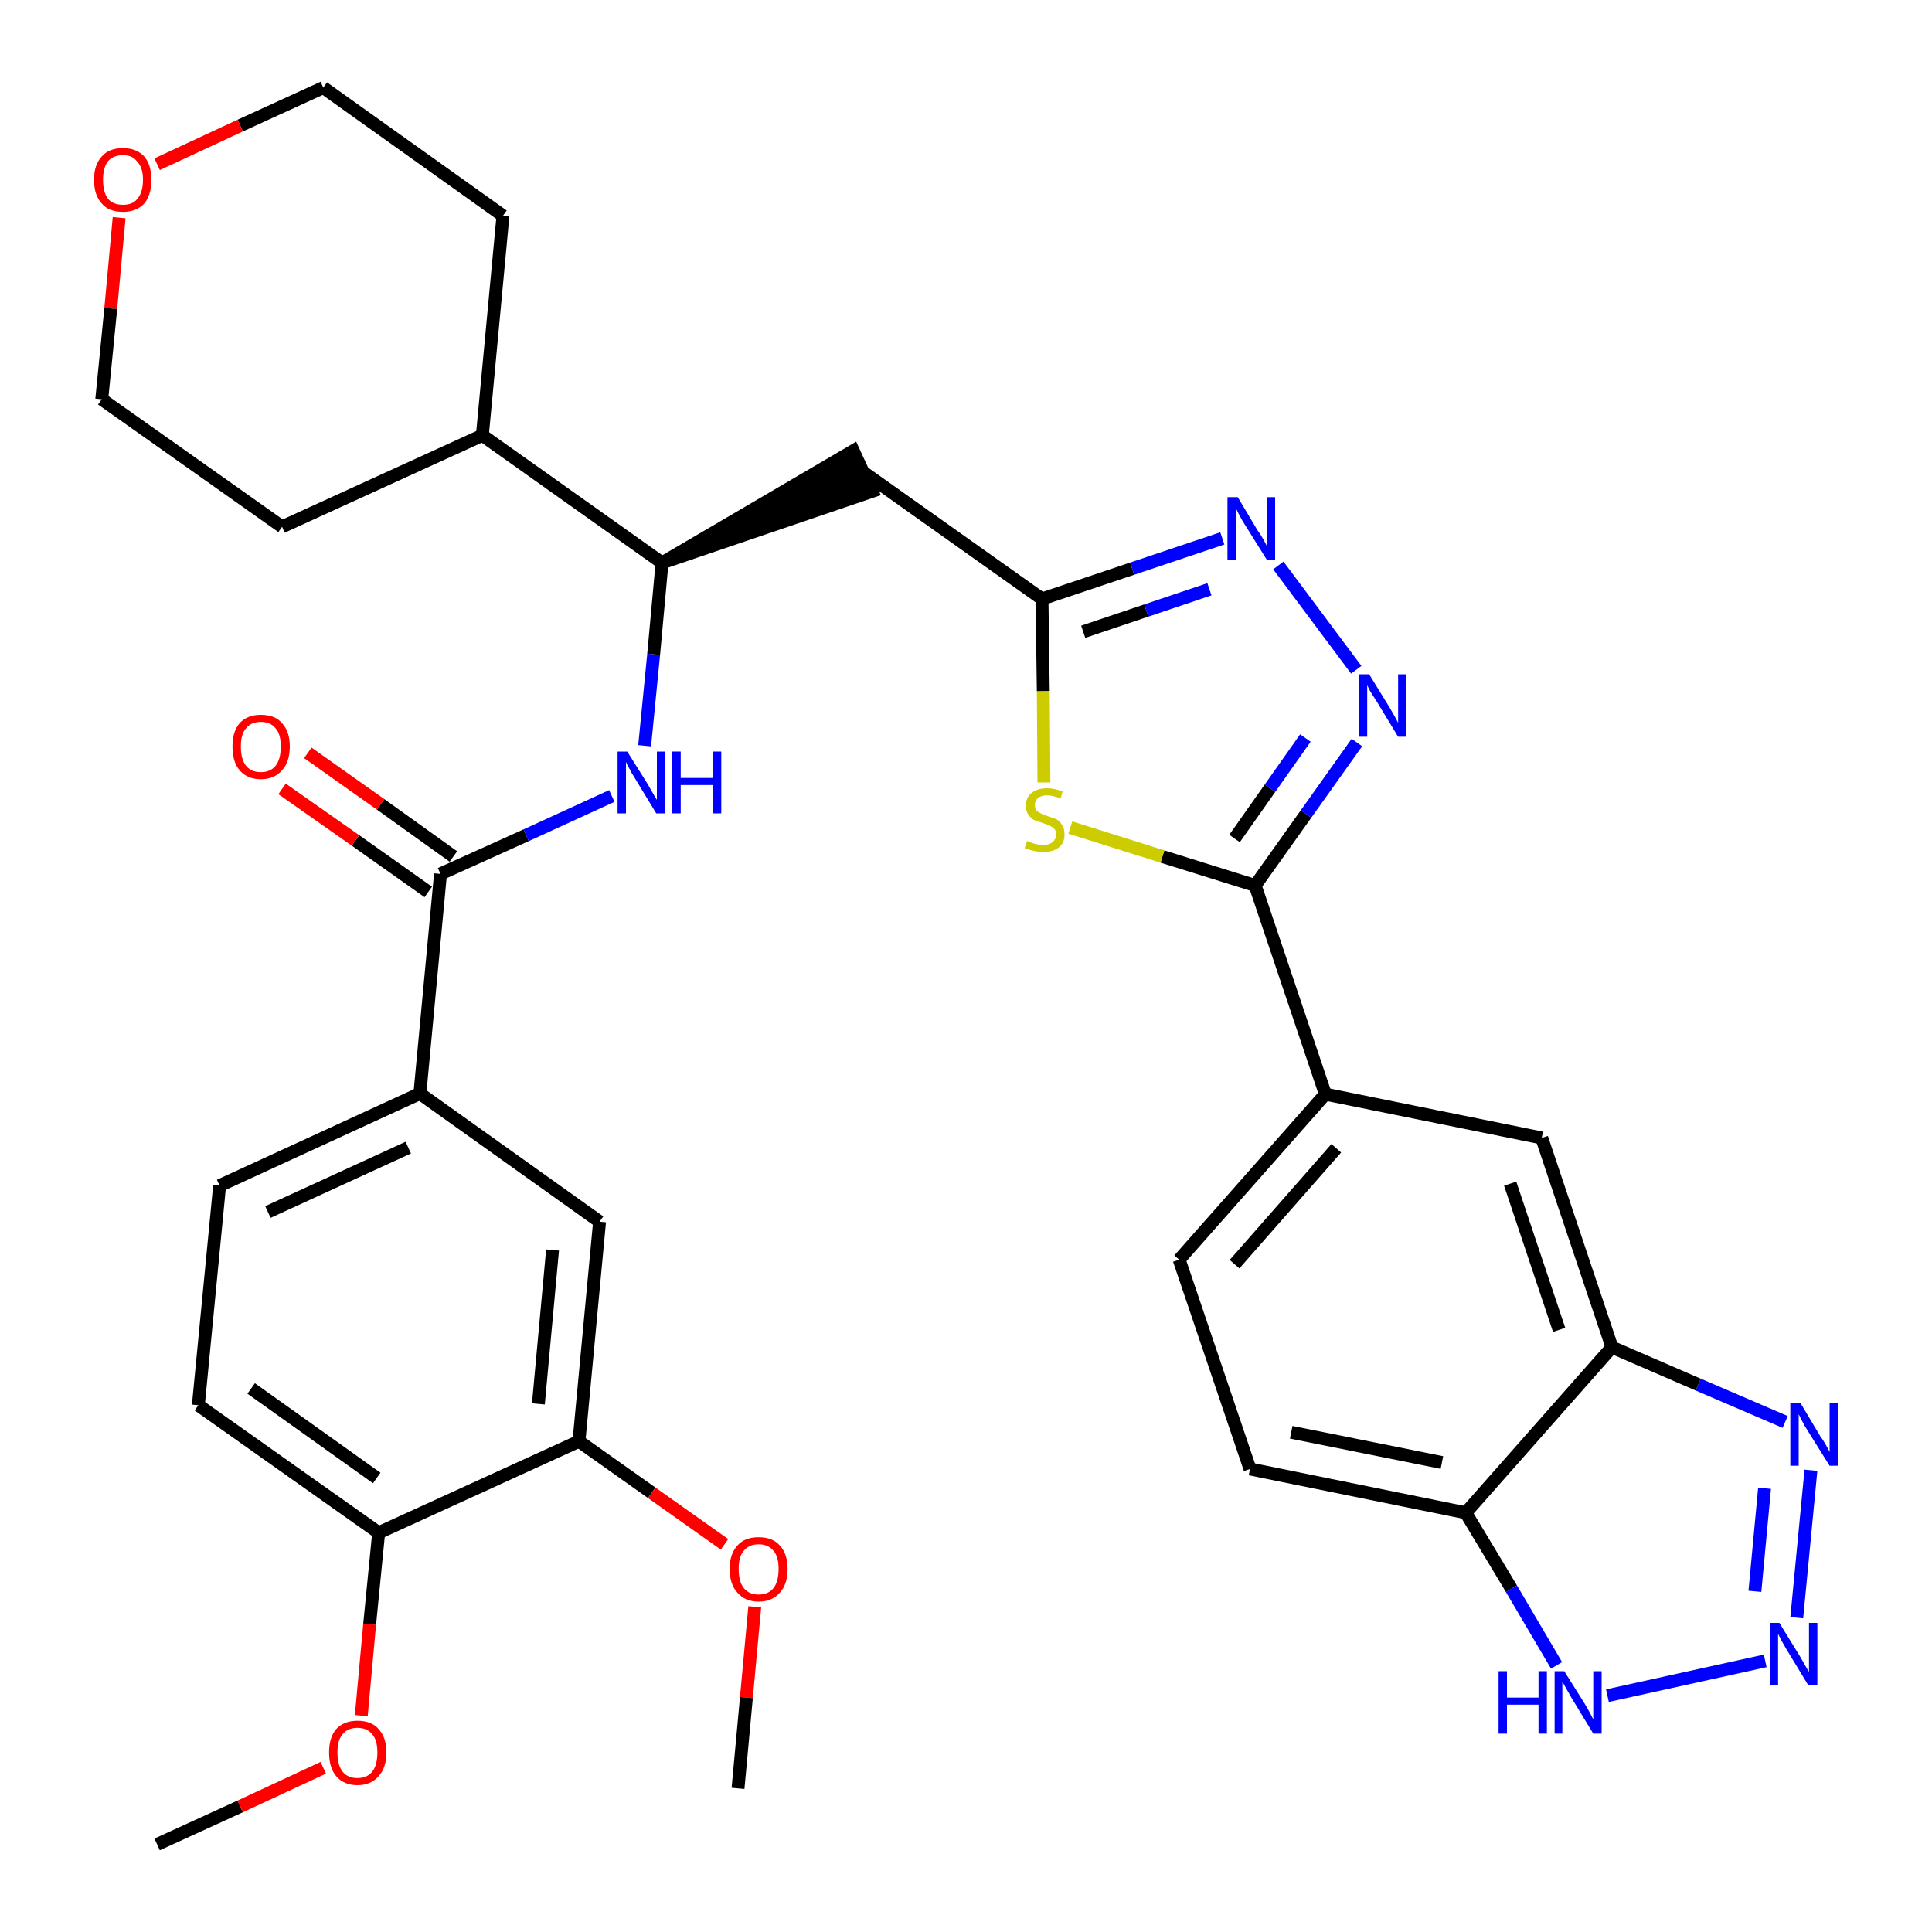 <?xml version='1.0' encoding='iso-8859-1'?>
<svg version='1.1' baseProfile='full'
              xmlns='http://www.w3.org/2000/svg'
                      xmlns:rdkit='http://www.rdkit.org/xml'
                      xmlns:xlink='http://www.w3.org/1999/xlink'
                  xml:space='preserve'
width='300px' height='300px' viewBox='0 0 300 300'>
<!-- END OF HEADER -->
<path class='bond-0 atom-0 atom-1' d='M 24.4,286.4 L 37.3,280.5' style='fill:none;fill-rule:evenodd;stroke:#000000;stroke-width:2.0px;stroke-linecap:butt;stroke-linejoin:miter;stroke-opacity:1' />
<path class='bond-0 atom-0 atom-1' d='M 37.3,280.5 L 50.2,274.5' style='fill:none;fill-rule:evenodd;stroke:#FF0000;stroke-width:2.0px;stroke-linecap:butt;stroke-linejoin:miter;stroke-opacity:1' />
<path class='bond-1 atom-1 atom-2' d='M 56.1,266.4 L 57.4,252.2' style='fill:none;fill-rule:evenodd;stroke:#FF0000;stroke-width:2.0px;stroke-linecap:butt;stroke-linejoin:miter;stroke-opacity:1' />
<path class='bond-1 atom-1 atom-2' d='M 57.4,252.2 L 58.8,238.0' style='fill:none;fill-rule:evenodd;stroke:#000000;stroke-width:2.0px;stroke-linecap:butt;stroke-linejoin:miter;stroke-opacity:1' />
<path class='bond-2 atom-2 atom-3' d='M 58.8,238.0 L 30.8,218.2' style='fill:none;fill-rule:evenodd;stroke:#000000;stroke-width:2.0px;stroke-linecap:butt;stroke-linejoin:miter;stroke-opacity:1' />
<path class='bond-2 atom-2 atom-3' d='M 58.5,229.5 L 39.0,215.6' style='fill:none;fill-rule:evenodd;stroke:#000000;stroke-width:2.0px;stroke-linecap:butt;stroke-linejoin:miter;stroke-opacity:1' />
<path class='bond-34 atom-32 atom-2' d='M 89.9,223.8 L 58.8,238.0' style='fill:none;fill-rule:evenodd;stroke:#000000;stroke-width:2.0px;stroke-linecap:butt;stroke-linejoin:miter;stroke-opacity:1' />
<path class='bond-3 atom-3 atom-4' d='M 30.8,218.2 L 34.1,184.1' style='fill:none;fill-rule:evenodd;stroke:#000000;stroke-width:2.0px;stroke-linecap:butt;stroke-linejoin:miter;stroke-opacity:1' />
<path class='bond-4 atom-4 atom-5' d='M 34.1,184.1 L 65.2,169.8' style='fill:none;fill-rule:evenodd;stroke:#000000;stroke-width:2.0px;stroke-linecap:butt;stroke-linejoin:miter;stroke-opacity:1' />
<path class='bond-4 atom-4 atom-5' d='M 41.6,188.2 L 63.4,178.2' style='fill:none;fill-rule:evenodd;stroke:#000000;stroke-width:2.0px;stroke-linecap:butt;stroke-linejoin:miter;stroke-opacity:1' />
<path class='bond-5 atom-5 atom-6' d='M 65.2,169.8 L 68.4,135.7' style='fill:none;fill-rule:evenodd;stroke:#000000;stroke-width:2.0px;stroke-linecap:butt;stroke-linejoin:miter;stroke-opacity:1' />
<path class='bond-30 atom-5 atom-31' d='M 65.2,169.8 L 93.1,189.7' style='fill:none;fill-rule:evenodd;stroke:#000000;stroke-width:2.0px;stroke-linecap:butt;stroke-linejoin:miter;stroke-opacity:1' />
<path class='bond-6 atom-6 atom-7' d='M 70.4,133.0 L 59.1,124.9' style='fill:none;fill-rule:evenodd;stroke:#000000;stroke-width:2.0px;stroke-linecap:butt;stroke-linejoin:miter;stroke-opacity:1' />
<path class='bond-6 atom-6 atom-7' d='M 59.1,124.9 L 47.8,116.9' style='fill:none;fill-rule:evenodd;stroke:#FF0000;stroke-width:2.0px;stroke-linecap:butt;stroke-linejoin:miter;stroke-opacity:1' />
<path class='bond-6 atom-6 atom-7' d='M 66.5,138.5 L 55.2,130.5' style='fill:none;fill-rule:evenodd;stroke:#000000;stroke-width:2.0px;stroke-linecap:butt;stroke-linejoin:miter;stroke-opacity:1' />
<path class='bond-6 atom-6 atom-7' d='M 55.2,130.5 L 43.8,122.5' style='fill:none;fill-rule:evenodd;stroke:#FF0000;stroke-width:2.0px;stroke-linecap:butt;stroke-linejoin:miter;stroke-opacity:1' />
<path class='bond-7 atom-6 atom-8' d='M 68.4,135.7 L 81.7,129.7' style='fill:none;fill-rule:evenodd;stroke:#000000;stroke-width:2.0px;stroke-linecap:butt;stroke-linejoin:miter;stroke-opacity:1' />
<path class='bond-7 atom-6 atom-8' d='M 81.7,129.7 L 95.0,123.6' style='fill:none;fill-rule:evenodd;stroke:#0000FF;stroke-width:2.0px;stroke-linecap:butt;stroke-linejoin:miter;stroke-opacity:1' />
<path class='bond-8 atom-8 atom-9' d='M 100.1,115.8 L 101.5,101.6' style='fill:none;fill-rule:evenodd;stroke:#0000FF;stroke-width:2.0px;stroke-linecap:butt;stroke-linejoin:miter;stroke-opacity:1' />
<path class='bond-8 atom-8 atom-9' d='M 101.5,101.6 L 102.8,87.4' style='fill:none;fill-rule:evenodd;stroke:#000000;stroke-width:2.0px;stroke-linecap:butt;stroke-linejoin:miter;stroke-opacity:1' />
<path class='bond-9 atom-9 atom-10' d='M 102.8,87.4 L 135.4,76.3 L 132.5,70.0 Z' style='fill:#000000;fill-rule:evenodd;fill-opacity:1;stroke:#000000;stroke-width:2.0px;stroke-linecap:butt;stroke-linejoin:miter;stroke-opacity:1;' />
<path class='bond-24 atom-9 atom-25' d='M 102.8,87.4 L 74.9,67.6' style='fill:none;fill-rule:evenodd;stroke:#000000;stroke-width:2.0px;stroke-linecap:butt;stroke-linejoin:miter;stroke-opacity:1' />
<path class='bond-10 atom-10 atom-11' d='M 133.9,73.2 L 161.8,93.0' style='fill:none;fill-rule:evenodd;stroke:#000000;stroke-width:2.0px;stroke-linecap:butt;stroke-linejoin:miter;stroke-opacity:1' />
<path class='bond-11 atom-11 atom-12' d='M 161.8,93.0 L 175.8,88.3' style='fill:none;fill-rule:evenodd;stroke:#000000;stroke-width:2.0px;stroke-linecap:butt;stroke-linejoin:miter;stroke-opacity:1' />
<path class='bond-11 atom-11 atom-12' d='M 175.8,88.3 L 189.8,83.6' style='fill:none;fill-rule:evenodd;stroke:#0000FF;stroke-width:2.0px;stroke-linecap:butt;stroke-linejoin:miter;stroke-opacity:1' />
<path class='bond-11 atom-11 atom-12' d='M 168.2,98.1 L 178.0,94.8' style='fill:none;fill-rule:evenodd;stroke:#000000;stroke-width:2.0px;stroke-linecap:butt;stroke-linejoin:miter;stroke-opacity:1' />
<path class='bond-11 atom-11 atom-12' d='M 178.0,94.8 L 187.8,91.5' style='fill:none;fill-rule:evenodd;stroke:#0000FF;stroke-width:2.0px;stroke-linecap:butt;stroke-linejoin:miter;stroke-opacity:1' />
<path class='bond-35 atom-24 atom-11' d='M 162.1,121.5 L 162.0,107.3' style='fill:none;fill-rule:evenodd;stroke:#CCCC00;stroke-width:2.0px;stroke-linecap:butt;stroke-linejoin:miter;stroke-opacity:1' />
<path class='bond-35 atom-24 atom-11' d='M 162.0,107.3 L 161.8,93.0' style='fill:none;fill-rule:evenodd;stroke:#000000;stroke-width:2.0px;stroke-linecap:butt;stroke-linejoin:miter;stroke-opacity:1' />
<path class='bond-12 atom-12 atom-13' d='M 198.5,87.8 L 210.6,104.0' style='fill:none;fill-rule:evenodd;stroke:#0000FF;stroke-width:2.0px;stroke-linecap:butt;stroke-linejoin:miter;stroke-opacity:1' />
<path class='bond-13 atom-13 atom-14' d='M 210.7,115.3 L 202.8,126.4' style='fill:none;fill-rule:evenodd;stroke:#0000FF;stroke-width:2.0px;stroke-linecap:butt;stroke-linejoin:miter;stroke-opacity:1' />
<path class='bond-13 atom-13 atom-14' d='M 202.8,126.4 L 194.9,137.5' style='fill:none;fill-rule:evenodd;stroke:#000000;stroke-width:2.0px;stroke-linecap:butt;stroke-linejoin:miter;stroke-opacity:1' />
<path class='bond-13 atom-13 atom-14' d='M 202.7,114.6 L 197.2,122.4' style='fill:none;fill-rule:evenodd;stroke:#0000FF;stroke-width:2.0px;stroke-linecap:butt;stroke-linejoin:miter;stroke-opacity:1' />
<path class='bond-13 atom-13 atom-14' d='M 197.2,122.4 L 191.7,130.2' style='fill:none;fill-rule:evenodd;stroke:#000000;stroke-width:2.0px;stroke-linecap:butt;stroke-linejoin:miter;stroke-opacity:1' />
<path class='bond-14 atom-14 atom-15' d='M 194.9,137.5 L 205.8,169.9' style='fill:none;fill-rule:evenodd;stroke:#000000;stroke-width:2.0px;stroke-linecap:butt;stroke-linejoin:miter;stroke-opacity:1' />
<path class='bond-23 atom-14 atom-24' d='M 194.9,137.5 L 180.5,133.0' style='fill:none;fill-rule:evenodd;stroke:#000000;stroke-width:2.0px;stroke-linecap:butt;stroke-linejoin:miter;stroke-opacity:1' />
<path class='bond-23 atom-14 atom-24' d='M 180.5,133.0 L 166.2,128.5' style='fill:none;fill-rule:evenodd;stroke:#CCCC00;stroke-width:2.0px;stroke-linecap:butt;stroke-linejoin:miter;stroke-opacity:1' />
<path class='bond-15 atom-15 atom-16' d='M 205.8,169.9 L 183.1,195.6' style='fill:none;fill-rule:evenodd;stroke:#000000;stroke-width:2.0px;stroke-linecap:butt;stroke-linejoin:miter;stroke-opacity:1' />
<path class='bond-15 atom-15 atom-16' d='M 207.5,178.3 L 191.7,196.3' style='fill:none;fill-rule:evenodd;stroke:#000000;stroke-width:2.0px;stroke-linecap:butt;stroke-linejoin:miter;stroke-opacity:1' />
<path class='bond-37 atom-23 atom-15' d='M 239.4,176.7 L 205.8,169.9' style='fill:none;fill-rule:evenodd;stroke:#000000;stroke-width:2.0px;stroke-linecap:butt;stroke-linejoin:miter;stroke-opacity:1' />
<path class='bond-16 atom-16 atom-17' d='M 183.1,195.6 L 194.1,228.1' style='fill:none;fill-rule:evenodd;stroke:#000000;stroke-width:2.0px;stroke-linecap:butt;stroke-linejoin:miter;stroke-opacity:1' />
<path class='bond-17 atom-17 atom-18' d='M 194.1,228.1 L 227.6,234.9' style='fill:none;fill-rule:evenodd;stroke:#000000;stroke-width:2.0px;stroke-linecap:butt;stroke-linejoin:miter;stroke-opacity:1' />
<path class='bond-17 atom-17 atom-18' d='M 200.5,222.4 L 223.9,227.1' style='fill:none;fill-rule:evenodd;stroke:#000000;stroke-width:2.0px;stroke-linecap:butt;stroke-linejoin:miter;stroke-opacity:1' />
<path class='bond-18 atom-18 atom-19' d='M 227.6,234.9 L 234.7,246.7' style='fill:none;fill-rule:evenodd;stroke:#000000;stroke-width:2.0px;stroke-linecap:butt;stroke-linejoin:miter;stroke-opacity:1' />
<path class='bond-18 atom-18 atom-19' d='M 234.7,246.7 L 241.7,258.6' style='fill:none;fill-rule:evenodd;stroke:#0000FF;stroke-width:2.0px;stroke-linecap:butt;stroke-linejoin:miter;stroke-opacity:1' />
<path class='bond-38 atom-22 atom-18' d='M 250.3,209.2 L 227.6,234.9' style='fill:none;fill-rule:evenodd;stroke:#000000;stroke-width:2.0px;stroke-linecap:butt;stroke-linejoin:miter;stroke-opacity:1' />
<path class='bond-19 atom-19 atom-20' d='M 249.6,263.3 L 274.1,257.9' style='fill:none;fill-rule:evenodd;stroke:#0000FF;stroke-width:2.0px;stroke-linecap:butt;stroke-linejoin:miter;stroke-opacity:1' />
<path class='bond-20 atom-20 atom-21' d='M 279.0,251.2 L 281.2,228.3' style='fill:none;fill-rule:evenodd;stroke:#0000FF;stroke-width:2.0px;stroke-linecap:butt;stroke-linejoin:miter;stroke-opacity:1' />
<path class='bond-20 atom-20 atom-21' d='M 272.5,247.1 L 274.0,231.1' style='fill:none;fill-rule:evenodd;stroke:#0000FF;stroke-width:2.0px;stroke-linecap:butt;stroke-linejoin:miter;stroke-opacity:1' />
<path class='bond-21 atom-21 atom-22' d='M 277.2,220.8 L 263.7,215.0' style='fill:none;fill-rule:evenodd;stroke:#0000FF;stroke-width:2.0px;stroke-linecap:butt;stroke-linejoin:miter;stroke-opacity:1' />
<path class='bond-21 atom-21 atom-22' d='M 263.7,215.0 L 250.3,209.2' style='fill:none;fill-rule:evenodd;stroke:#000000;stroke-width:2.0px;stroke-linecap:butt;stroke-linejoin:miter;stroke-opacity:1' />
<path class='bond-22 atom-22 atom-23' d='M 250.3,209.2 L 239.4,176.7' style='fill:none;fill-rule:evenodd;stroke:#000000;stroke-width:2.0px;stroke-linecap:butt;stroke-linejoin:miter;stroke-opacity:1' />
<path class='bond-22 atom-22 atom-23' d='M 242.1,206.5 L 234.5,183.8' style='fill:none;fill-rule:evenodd;stroke:#000000;stroke-width:2.0px;stroke-linecap:butt;stroke-linejoin:miter;stroke-opacity:1' />
<path class='bond-25 atom-25 atom-26' d='M 74.9,67.6 L 78.1,33.5' style='fill:none;fill-rule:evenodd;stroke:#000000;stroke-width:2.0px;stroke-linecap:butt;stroke-linejoin:miter;stroke-opacity:1' />
<path class='bond-36 atom-30 atom-25' d='M 43.8,81.8 L 74.9,67.6' style='fill:none;fill-rule:evenodd;stroke:#000000;stroke-width:2.0px;stroke-linecap:butt;stroke-linejoin:miter;stroke-opacity:1' />
<path class='bond-26 atom-26 atom-27' d='M 78.1,33.5 L 50.2,13.6' style='fill:none;fill-rule:evenodd;stroke:#000000;stroke-width:2.0px;stroke-linecap:butt;stroke-linejoin:miter;stroke-opacity:1' />
<path class='bond-27 atom-27 atom-28' d='M 50.2,13.6 L 37.3,19.5' style='fill:none;fill-rule:evenodd;stroke:#000000;stroke-width:2.0px;stroke-linecap:butt;stroke-linejoin:miter;stroke-opacity:1' />
<path class='bond-27 atom-27 atom-28' d='M 37.3,19.5 L 24.4,25.5' style='fill:none;fill-rule:evenodd;stroke:#FF0000;stroke-width:2.0px;stroke-linecap:butt;stroke-linejoin:miter;stroke-opacity:1' />
<path class='bond-28 atom-28 atom-29' d='M 18.5,33.8 L 17.2,47.9' style='fill:none;fill-rule:evenodd;stroke:#FF0000;stroke-width:2.0px;stroke-linecap:butt;stroke-linejoin:miter;stroke-opacity:1' />
<path class='bond-28 atom-28 atom-29' d='M 17.2,47.9 L 15.8,62.0' style='fill:none;fill-rule:evenodd;stroke:#000000;stroke-width:2.0px;stroke-linecap:butt;stroke-linejoin:miter;stroke-opacity:1' />
<path class='bond-29 atom-29 atom-30' d='M 15.8,62.0 L 43.8,81.8' style='fill:none;fill-rule:evenodd;stroke:#000000;stroke-width:2.0px;stroke-linecap:butt;stroke-linejoin:miter;stroke-opacity:1' />
<path class='bond-31 atom-31 atom-32' d='M 93.1,189.7 L 89.9,223.8' style='fill:none;fill-rule:evenodd;stroke:#000000;stroke-width:2.0px;stroke-linecap:butt;stroke-linejoin:miter;stroke-opacity:1' />
<path class='bond-31 atom-31 atom-32' d='M 85.8,194.1 L 83.6,218.0' style='fill:none;fill-rule:evenodd;stroke:#000000;stroke-width:2.0px;stroke-linecap:butt;stroke-linejoin:miter;stroke-opacity:1' />
<path class='bond-32 atom-32 atom-33' d='M 89.9,223.8 L 101.2,231.8' style='fill:none;fill-rule:evenodd;stroke:#000000;stroke-width:2.0px;stroke-linecap:butt;stroke-linejoin:miter;stroke-opacity:1' />
<path class='bond-32 atom-32 atom-33' d='M 101.2,231.8 L 112.5,239.8' style='fill:none;fill-rule:evenodd;stroke:#FF0000;stroke-width:2.0px;stroke-linecap:butt;stroke-linejoin:miter;stroke-opacity:1' />
<path class='bond-33 atom-33 atom-34' d='M 117.2,249.5 L 115.9,263.6' style='fill:none;fill-rule:evenodd;stroke:#FF0000;stroke-width:2.0px;stroke-linecap:butt;stroke-linejoin:miter;stroke-opacity:1' />
<path class='bond-33 atom-33 atom-34' d='M 115.9,263.6 L 114.6,277.7' style='fill:none;fill-rule:evenodd;stroke:#000000;stroke-width:2.0px;stroke-linecap:butt;stroke-linejoin:miter;stroke-opacity:1' />
<path  class='atom-1' d='M 51.1 272.1
Q 51.1 269.8, 52.2 268.5
Q 53.4 267.2, 55.5 267.2
Q 57.7 267.2, 58.8 268.5
Q 60.0 269.8, 60.0 272.1
Q 60.0 274.5, 58.8 275.8
Q 57.6 277.2, 55.5 277.2
Q 53.4 277.2, 52.2 275.8
Q 51.1 274.5, 51.1 272.1
M 55.5 276.1
Q 57.0 276.1, 57.8 275.1
Q 58.6 274.1, 58.6 272.1
Q 58.6 270.2, 57.8 269.3
Q 57.0 268.3, 55.5 268.3
Q 54.0 268.3, 53.2 269.3
Q 52.4 270.2, 52.4 272.1
Q 52.4 274.1, 53.2 275.1
Q 54.0 276.1, 55.5 276.1
' fill='#FF0000'/>
<path  class='atom-7' d='M 36.1 115.9
Q 36.1 113.6, 37.2 112.3
Q 38.4 111.0, 40.5 111.0
Q 42.7 111.0, 43.8 112.3
Q 45.0 113.6, 45.0 115.9
Q 45.0 118.3, 43.8 119.6
Q 42.6 121.0, 40.5 121.0
Q 38.4 121.0, 37.2 119.6
Q 36.1 118.3, 36.1 115.9
M 40.5 119.9
Q 42.0 119.9, 42.8 118.9
Q 43.6 117.9, 43.6 115.9
Q 43.6 114.0, 42.8 113.1
Q 42.0 112.1, 40.5 112.1
Q 39.0 112.1, 38.2 113.1
Q 37.4 114.0, 37.4 115.9
Q 37.4 117.9, 38.2 118.9
Q 39.0 119.9, 40.5 119.9
' fill='#FF0000'/>
<path  class='atom-8' d='M 97.4 116.7
L 100.6 121.8
Q 100.9 122.3, 101.4 123.2
Q 101.9 124.1, 102.0 124.2
L 102.0 116.7
L 103.3 116.7
L 103.3 126.3
L 101.9 126.3
L 98.5 120.7
Q 98.1 120.1, 97.7 119.3
Q 97.3 118.6, 97.2 118.3
L 97.2 126.3
L 95.9 126.3
L 95.9 116.7
L 97.4 116.7
' fill='#0000FF'/>
<path  class='atom-8' d='M 104.4 116.7
L 105.7 116.7
L 105.7 120.8
L 110.7 120.8
L 110.7 116.7
L 112.0 116.7
L 112.0 126.3
L 110.7 126.3
L 110.7 121.9
L 105.7 121.9
L 105.7 126.3
L 104.4 126.3
L 104.4 116.7
' fill='#0000FF'/>
<path  class='atom-12' d='M 192.2 77.2
L 195.3 82.4
Q 195.7 82.9, 196.2 83.8
Q 196.7 84.7, 196.7 84.8
L 196.7 77.2
L 198.0 77.2
L 198.0 86.9
L 196.7 86.9
L 193.2 81.3
Q 192.8 80.7, 192.4 79.9
Q 192.0 79.1, 191.9 78.9
L 191.9 86.9
L 190.6 86.9
L 190.6 77.2
L 192.2 77.2
' fill='#0000FF'/>
<path  class='atom-13' d='M 212.6 104.7
L 215.8 109.9
Q 216.1 110.4, 216.6 111.3
Q 217.1 112.2, 217.1 112.3
L 217.1 104.7
L 218.4 104.7
L 218.4 114.4
L 217.1 114.4
L 213.7 108.8
Q 213.3 108.2, 212.8 107.4
Q 212.4 106.6, 212.3 106.4
L 212.3 114.4
L 211.0 114.4
L 211.0 104.7
L 212.6 104.7
' fill='#0000FF'/>
<path  class='atom-19' d='M 232.7 259.5
L 234.0 259.5
L 234.0 263.6
L 238.9 263.6
L 238.9 259.5
L 240.2 259.5
L 240.2 269.2
L 238.9 269.2
L 238.9 264.7
L 234.0 264.7
L 234.0 269.2
L 232.7 269.2
L 232.7 259.5
' fill='#0000FF'/>
<path  class='atom-19' d='M 242.9 259.5
L 246.1 264.6
Q 246.4 265.1, 246.9 266.0
Q 247.4 267.0, 247.4 267.0
L 247.4 259.5
L 248.7 259.5
L 248.7 269.2
L 247.4 269.2
L 244.0 263.6
Q 243.6 262.9, 243.2 262.2
Q 242.8 261.4, 242.6 261.2
L 242.6 269.2
L 241.4 269.2
L 241.4 259.5
L 242.9 259.5
' fill='#0000FF'/>
<path  class='atom-20' d='M 276.3 252.0
L 279.5 257.2
Q 279.8 257.7, 280.3 258.6
Q 280.8 259.5, 280.9 259.6
L 280.9 252.0
L 282.2 252.0
L 282.2 261.7
L 280.8 261.7
L 277.4 256.1
Q 277.0 255.4, 276.6 254.7
Q 276.2 253.9, 276.1 253.7
L 276.1 261.7
L 274.8 261.7
L 274.8 252.0
L 276.3 252.0
' fill='#0000FF'/>
<path  class='atom-21' d='M 279.6 217.9
L 282.7 223.1
Q 283.1 223.6, 283.6 224.5
Q 284.1 225.4, 284.1 225.5
L 284.1 217.9
L 285.4 217.9
L 285.4 227.6
L 284.1 227.6
L 280.6 222.0
Q 280.2 221.4, 279.8 220.6
Q 279.4 219.8, 279.3 219.6
L 279.3 227.6
L 278.0 227.6
L 278.0 217.9
L 279.6 217.9
' fill='#0000FF'/>
<path  class='atom-24' d='M 159.5 130.6
Q 159.6 130.6, 160.0 130.8
Q 160.5 131.0, 161.0 131.1
Q 161.5 131.2, 162.0 131.2
Q 162.9 131.2, 163.4 130.8
Q 164.0 130.3, 164.0 129.6
Q 164.0 129.0, 163.7 128.7
Q 163.4 128.4, 163.0 128.2
Q 162.6 128.0, 161.9 127.8
Q 161.1 127.5, 160.5 127.3
Q 160.0 127.0, 159.7 126.5
Q 159.3 126.0, 159.3 125.1
Q 159.3 123.9, 160.1 123.2
Q 161.0 122.4, 162.6 122.4
Q 163.7 122.4, 165.0 122.9
L 164.7 124.0
Q 163.5 123.5, 162.6 123.5
Q 161.7 123.5, 161.2 123.9
Q 160.7 124.3, 160.7 125.0
Q 160.7 125.5, 160.9 125.8
Q 161.2 126.1, 161.6 126.3
Q 162.0 126.5, 162.6 126.7
Q 163.5 127.0, 164.0 127.2
Q 164.6 127.5, 164.9 128.1
Q 165.3 128.6, 165.3 129.6
Q 165.3 130.9, 164.4 131.6
Q 163.5 132.3, 162.0 132.3
Q 161.2 132.3, 160.5 132.1
Q 159.9 132.0, 159.1 131.7
L 159.5 130.6
' fill='#CCCC00'/>
<path  class='atom-28' d='M 14.6 27.9
Q 14.6 25.6, 15.8 24.3
Q 16.9 23.0, 19.1 23.0
Q 21.2 23.0, 22.4 24.3
Q 23.5 25.6, 23.5 27.9
Q 23.5 30.3, 22.4 31.6
Q 21.2 32.9, 19.1 32.9
Q 16.9 32.9, 15.8 31.6
Q 14.6 30.3, 14.6 27.9
M 19.1 31.8
Q 20.6 31.8, 21.3 30.9
Q 22.2 29.9, 22.2 27.9
Q 22.2 26.0, 21.3 25.1
Q 20.6 24.1, 19.1 24.1
Q 17.6 24.1, 16.8 25.0
Q 16.0 26.0, 16.0 27.9
Q 16.0 29.9, 16.8 30.9
Q 17.6 31.8, 19.1 31.8
' fill='#FF0000'/>
<path  class='atom-33' d='M 113.3 243.6
Q 113.3 241.3, 114.5 240.0
Q 115.6 238.7, 117.8 238.7
Q 120.0 238.7, 121.1 240.0
Q 122.3 241.3, 122.3 243.6
Q 122.3 246.0, 121.1 247.3
Q 119.9 248.7, 117.8 248.7
Q 115.7 248.7, 114.5 247.3
Q 113.3 246.0, 113.3 243.6
M 117.8 247.6
Q 119.3 247.6, 120.1 246.6
Q 120.9 245.6, 120.9 243.6
Q 120.9 241.7, 120.1 240.8
Q 119.3 239.8, 117.8 239.8
Q 116.3 239.8, 115.5 240.8
Q 114.7 241.7, 114.7 243.6
Q 114.7 245.6, 115.5 246.6
Q 116.3 247.6, 117.8 247.6
' fill='#FF0000'/>
</svg>
